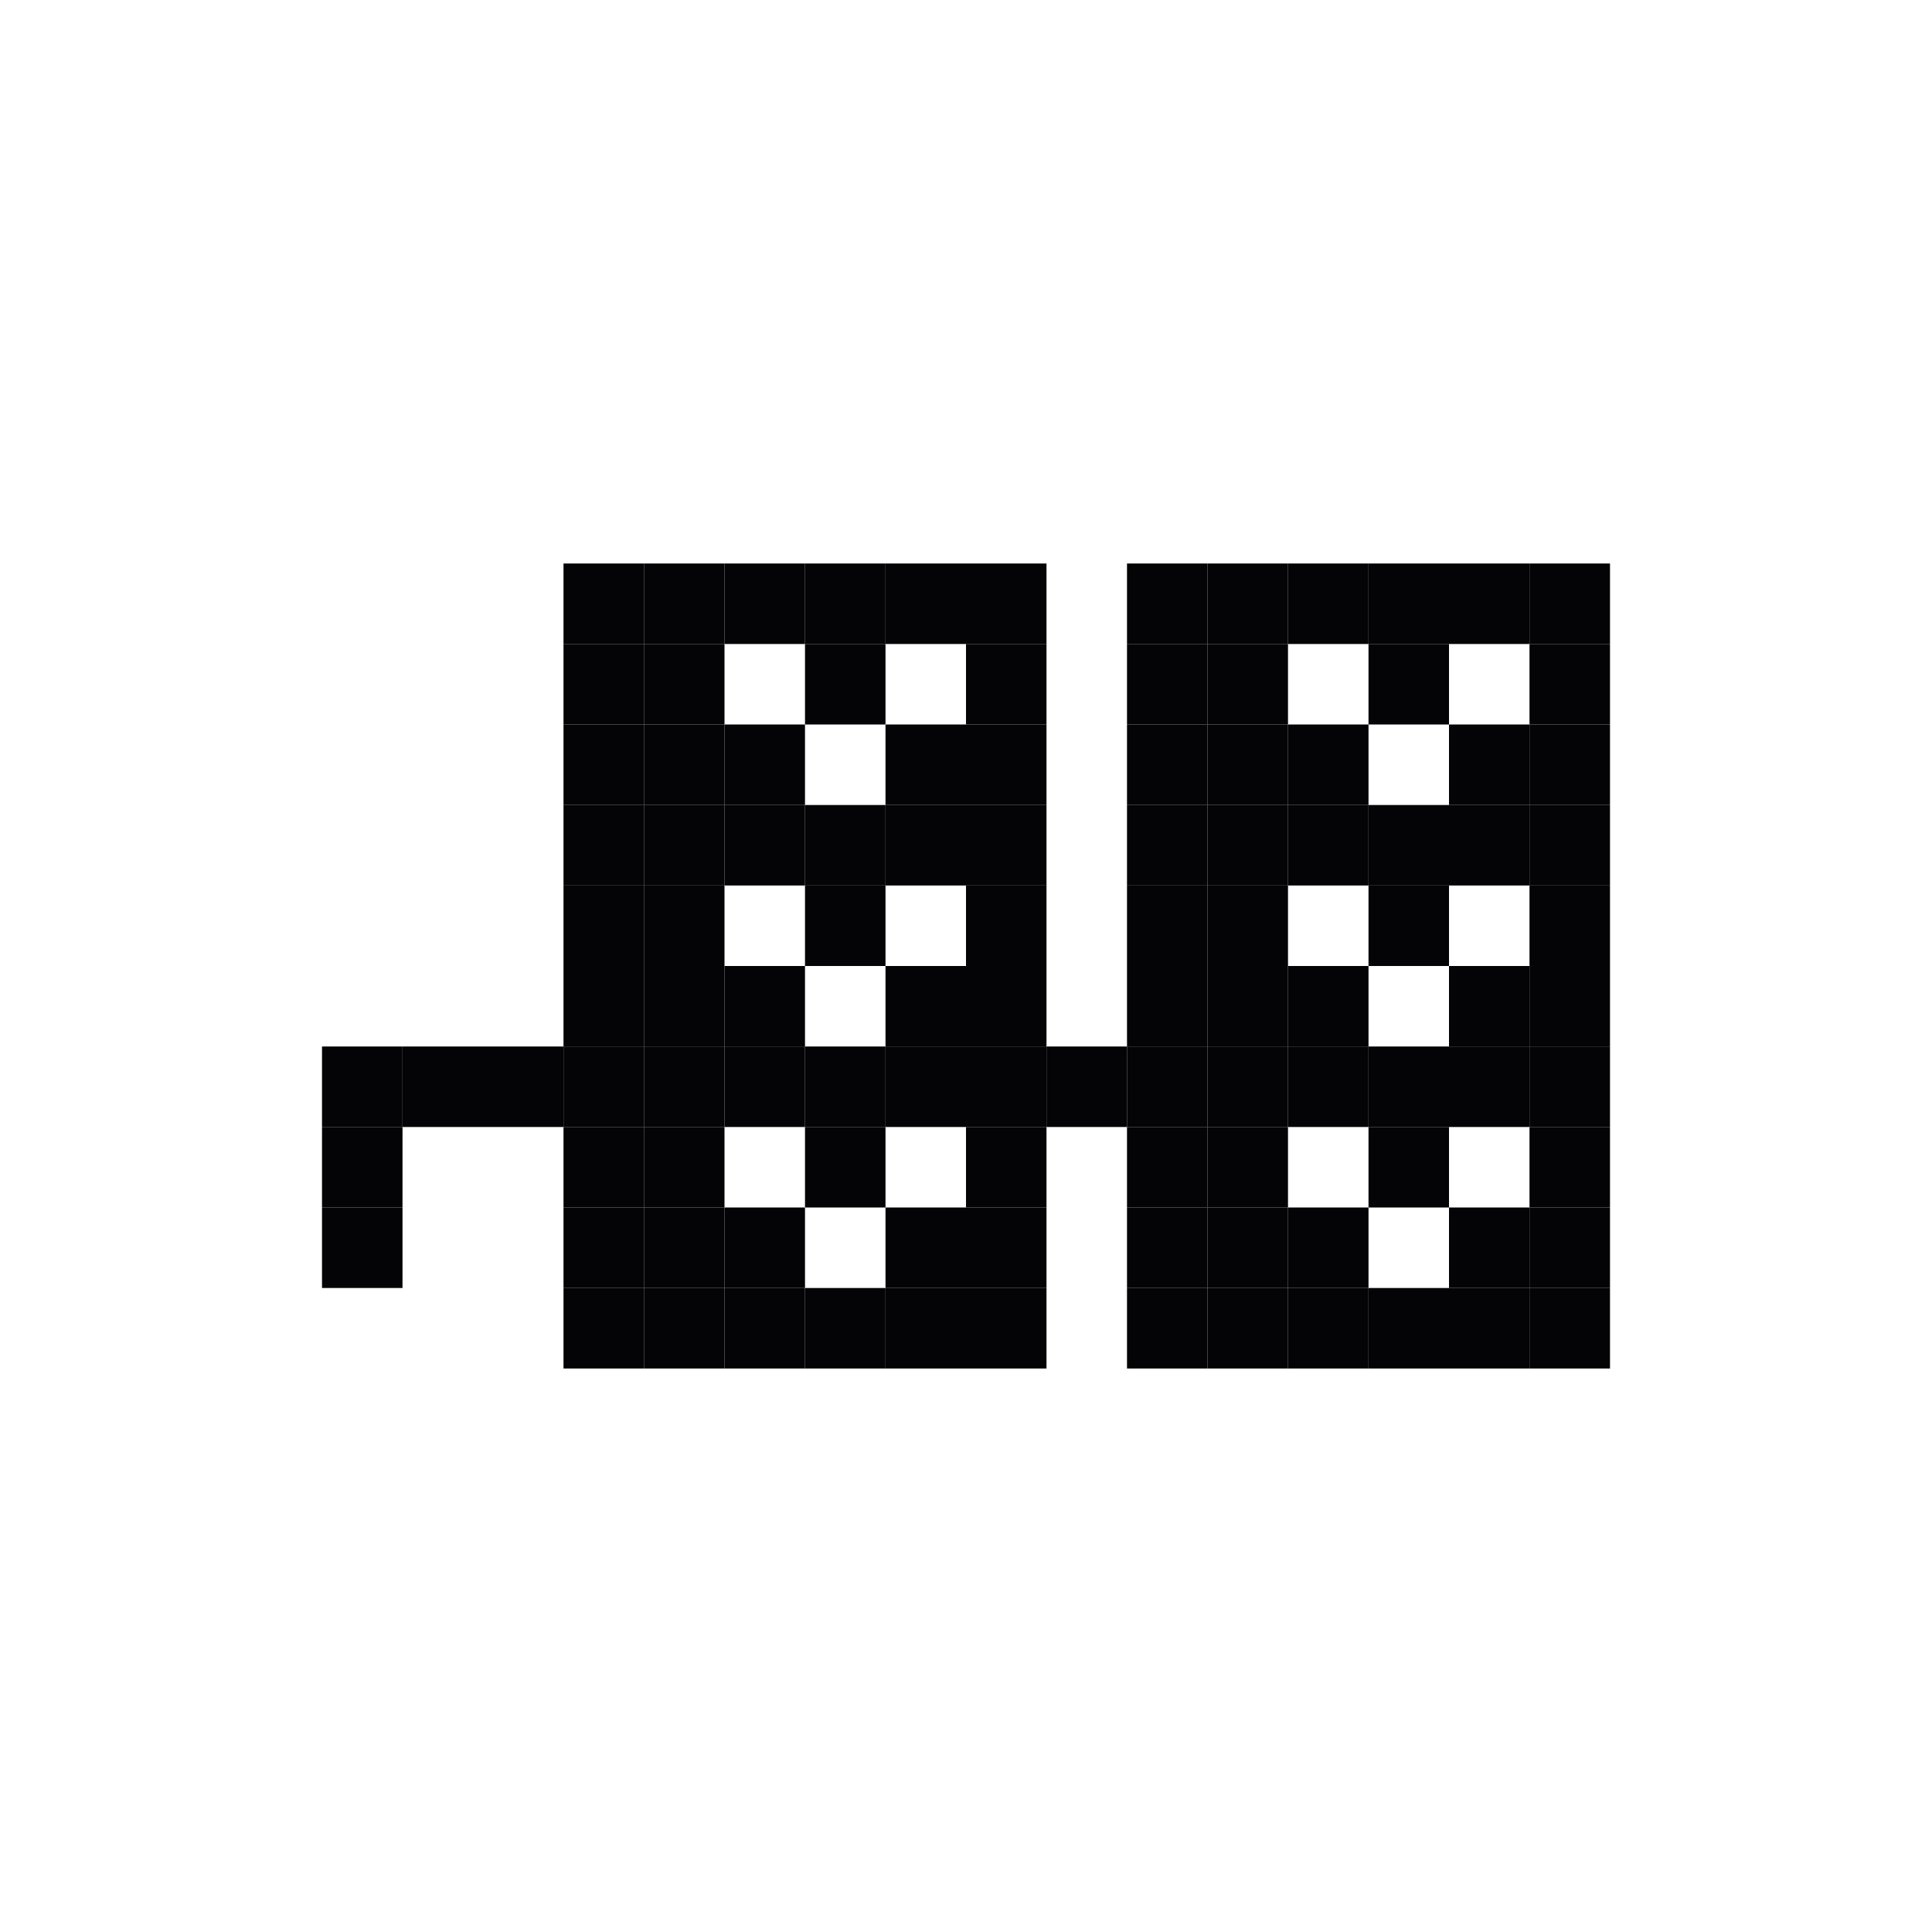 <svg width="24" height="24" viewBox="0 0 24 24" xmlns="http://www.w3.org/2000/svg">
<rect x="4" y="13" width="1" height="1" fill="#040406"/>
<rect x="4" y="14" width="1" height="1" fill="#040406"/>
<rect x="4" y="15" width="1" height="1" fill="#040406"/>
<rect x="7" y="15" width="1" height="1" fill="#040406"/>
<rect x="14" y="15" width="1" height="1" fill="#040406"/>
<rect x="7" y="13" width="1" height="1" fill="#040406"/>
<rect x="14" y="13" width="1" height="1" fill="#040406"/>
<rect x="8" y="11" width="1" height="1" fill="#040406"/>
<rect x="15" y="11" width="1" height="1" fill="#040406"/>
<rect x="8" y="10" width="1" height="1" fill="#040406"/>
<rect x="15" y="10" width="1" height="1" fill="#040406"/>
<rect x="8" y="9" width="1" height="1" fill="#040406"/>
<rect x="15" y="9" width="1" height="1" fill="#040406"/>
<rect x="8" y="8" width="1" height="1" fill="#040406"/>
<rect x="15" y="8" width="1" height="1" fill="#040406"/>
<rect x="8" y="7" width="1" height="1" fill="#040406"/>
<rect x="15" y="7" width="1" height="1" fill="#040406"/>
<rect x="8" y="12" width="1" height="1" fill="#040406"/>
<rect x="15" y="12" width="1" height="1" fill="#040406"/>
<rect x="8" y="13" width="1" height="1" fill="#040406"/>
<rect x="15" y="13" width="1" height="1" fill="#040406"/>
<rect x="8" y="14" width="1" height="1" fill="#040406"/>
<rect x="15" y="14" width="1" height="1" fill="#040406"/>
<rect x="8" y="15" width="1" height="1" fill="#040406"/>
<rect x="15" y="15" width="1" height="1" fill="#040406"/>
<rect x="9" y="10" width="1" height="1" fill="#040406"/>
<rect x="16" y="10" width="1" height="1" fill="#040406"/>
<rect x="9" y="9" width="1" height="1" fill="#040406"/>
<rect x="16" y="9" width="1" height="1" fill="#040406"/>
<rect x="9" y="7" width="1" height="1" fill="#040406"/>
<rect x="16" y="7" width="1" height="1" fill="#040406"/>
<rect x="9" y="12" width="1" height="1" fill="#040406"/>
<rect x="16" y="12" width="1" height="1" fill="#040406"/>
<rect x="9" y="13" width="1" height="1" fill="#040406"/>
<rect x="16" y="13" width="1" height="1" fill="#040406"/>
<rect x="9" y="15" width="1" height="1" fill="#040406"/>
<rect x="16" y="15" width="1" height="1" fill="#040406"/>
<rect x="10" y="11" width="1" height="1" fill="#040406"/>
<rect x="17" y="11" width="1" height="1" fill="#040406"/>
<rect x="10" y="10" width="1" height="1" fill="#040406"/>
<rect x="17" y="10" width="1" height="1" fill="#040406"/>
<rect x="10" y="8" width="1" height="1" fill="#040406"/>
<rect x="17" y="8" width="1" height="1" fill="#040406"/>
<rect x="10" y="7" width="1" height="1" fill="#040406"/>
<rect x="17" y="7" width="1" height="1" fill="#040406"/>
<rect x="10" y="13" width="1" height="1" fill="#040406"/>
<rect x="17" y="13" width="1" height="1" fill="#040406"/>
<rect x="10" y="14" width="1" height="1" fill="#040406"/>
<rect x="17" y="14" width="1" height="1" fill="#040406"/>
<rect x="11" y="10" width="1" height="1" fill="#040406"/>
<rect x="18" y="10" width="1" height="1" fill="#040406"/>
<rect x="11" y="9" width="1" height="1" fill="#040406"/>
<rect x="18" y="9" width="1" height="1" fill="#040406"/>
<rect x="11" y="7" width="1" height="1" fill="#040406"/>
<rect x="18" y="7" width="1" height="1" fill="#040406"/>
<rect x="11" y="12" width="1" height="1" fill="#040406"/>
<rect x="18" y="12" width="1" height="1" fill="#040406"/>
<rect x="11" y="13" width="1" height="1" fill="#040406"/>
<rect x="18" y="13" width="1" height="1" fill="#040406"/>
<rect x="11" y="15" width="1" height="1" fill="#040406"/>
<rect x="18" y="15" width="1" height="1" fill="#040406"/>
<rect x="7" y="14" width="1" height="1" fill="#040406"/>
<rect x="14" y="14" width="1" height="1" fill="#040406"/>
<rect x="7" y="16" width="1" height="1" fill="#040406"/>
<rect x="14" y="16" width="1" height="1" fill="#040406"/>
<rect x="8" y="16" width="1" height="1" fill="#040406"/>
<rect x="15" y="16" width="1" height="1" fill="#040406"/>
<rect x="9" y="16" width="1" height="1" fill="#040406"/>
<rect x="16" y="16" width="1" height="1" fill="#040406"/>
<rect x="10" y="16" width="1" height="1" fill="#040406"/>
<rect x="17" y="16" width="1" height="1" fill="#040406"/>
<rect x="11" y="16" width="1" height="1" fill="#040406"/>
<rect x="18" y="16" width="1" height="1" fill="#040406"/>
<rect x="12" y="16" width="1" height="1" fill="#040406"/>
<rect x="19" y="16" width="1" height="1" fill="#040406"/>
<rect x="12" y="15" width="1" height="1" fill="#040406"/>
<rect x="19" y="15" width="1" height="1" fill="#040406"/>
<rect x="12" y="14" width="1" height="1" fill="#040406"/>
<rect x="19" y="14" width="1" height="1" fill="#040406"/>
<rect x="12" y="13" width="1" height="1" fill="#040406"/>
<rect x="19" y="13" width="1" height="1" fill="#040406"/>
<rect x="12" y="12" width="1" height="1" fill="#040406"/>
<rect x="19" y="12" width="1" height="1" fill="#040406"/>
<rect x="12" y="11" width="1" height="1" fill="#040406"/>
<rect x="19" y="11" width="1" height="1" fill="#040406"/>
<rect x="12" y="10" width="1" height="1" fill="#040406"/>
<rect x="19" y="10" width="1" height="1" fill="#040406"/>
<rect x="12" y="9" width="1" height="1" fill="#040406"/>
<rect x="19" y="9" width="1" height="1" fill="#040406"/>
<rect x="12" y="8" width="1" height="1" fill="#040406"/>
<rect x="19" y="8" width="1" height="1" fill="#040406"/>
<rect x="12" y="7" width="1" height="1" fill="#040406"/>
<rect x="19" y="7" width="1" height="1" fill="#040406"/>
<rect x="7" y="12" width="1" height="1" fill="#040406"/>
<rect x="14" y="12" width="1" height="1" fill="#040406"/>
<rect x="7" y="11" width="1" height="1" fill="#040406"/>
<rect x="14" y="11" width="1" height="1" fill="#040406"/>
<rect x="7" y="10" width="1" height="1" fill="#040406"/>
<rect x="14" y="10" width="1" height="1" fill="#040406"/>
<rect x="7" y="9" width="1" height="1" fill="#040406"/>
<rect x="14" y="9" width="1" height="1" fill="#040406"/>
<rect x="7" y="8" width="1" height="1" fill="#040406"/>
<rect x="14" y="8" width="1" height="1" fill="#040406"/>
<rect x="7" y="7" width="1" height="1" fill="#040406"/>
<rect x="14" y="7" width="1" height="1" fill="#040406"/>
<rect x="13" y="13" width="1" height="1" fill="#040406"/>
<rect x="5" y="13" width="1" height="1" fill="#040406"/>
<rect x="6" y="13" width="1" height="1" fill="#040406"/>
</svg>
